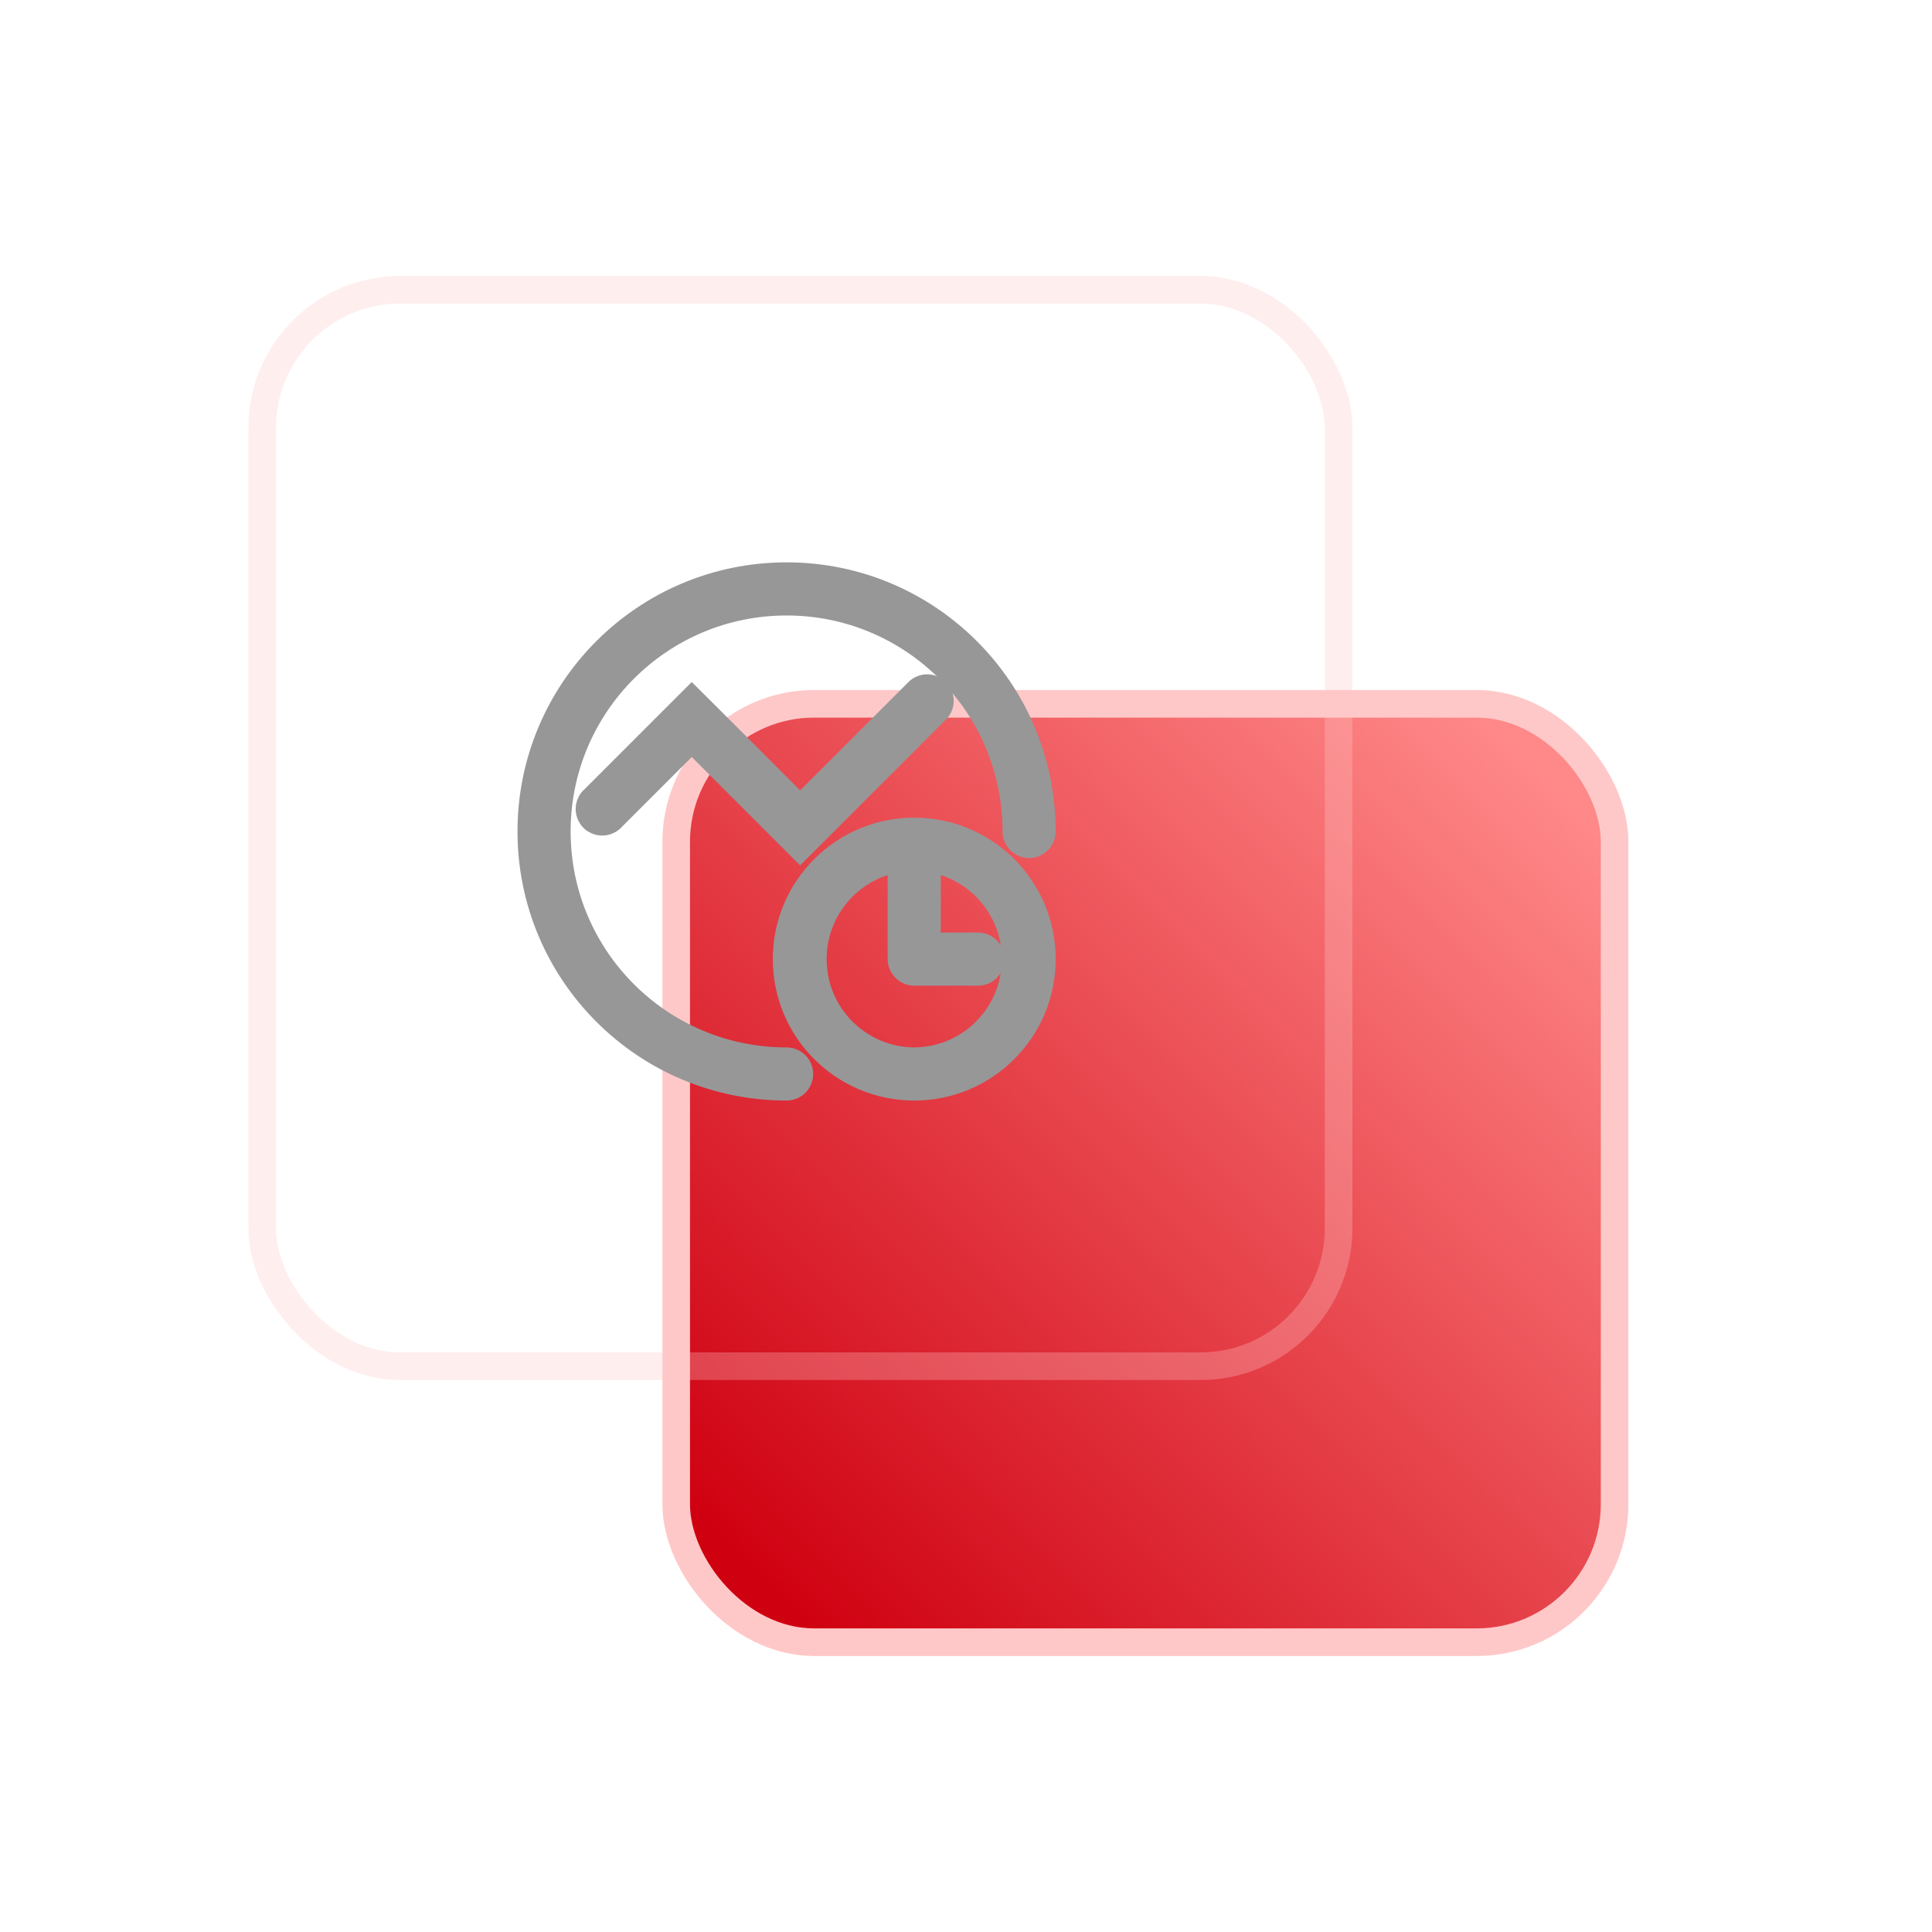 <?xml version="1.0" encoding="UTF-8"?>
<svg width="70px" height="70px" viewBox="0 0 70 70" version="1.1" xmlns="http://www.w3.org/2000/svg" xmlns:xlink="http://www.w3.org/1999/xlink">
    <title>数据处理</title>
    <defs>
        <linearGradient x1="100%" y1="15.538%" x2="14.412%" y2="100%" id="linearGradient-1">
            <stop stop-color="#FF8888" offset="0%"></stop>
            <stop stop-color="#CF0010" offset="100%"></stop>
        </linearGradient>
        <filter id="filter-2">
            <feColorMatrix in="SourceGraphic" type="matrix" values="0 0 0 0 0.812 0 0 0 0 0 0 0 0 0 0.063 0 0 0 1 0"></feColorMatrix>
        </filter>
    </defs>
    <g id="页面-1" stroke="none" stroke-width="1" fill="none" fill-rule="evenodd">
        <g id="SDSF-产品中心（数据接入服务）" transform="translate(-380, -2204)">
            <g id="产品优势备份" transform="translate(361, 1961)">
                <g id="编组-6备份-3" transform="translate(0, 243)">
                    <g id="数据处理" transform="translate(19, 0)">
                        <rect id="矩形" x="0" y="0" width="70" height="70"></rect>
                        <g id="编组-7" transform="translate(9, 10)">
                            <rect id="矩形" stroke="#FFC8C8" fill="url(#linearGradient-1)" x="15.5" y="15.5" width="34" height="34" rx="5"></rect>
                            <rect id="矩形" stroke-opacity="0.302" stroke="#FFC8C8" x="0.5" y="0.5" width="39" height="39" rx="5"></rect>
                            <g filter="url(#filter-2)" id="待处理计划">
                                <g transform="translate(10.25, 10.875)">
                                    <rect id="矩形" fill="#000000" fill-rule="nonzero" opacity="0" x="0" y="0" width="18.5" height="18.5"></rect>
                                    <path d="M9.25,17.575 C4.652,17.575 0.925,13.848 0.925,9.25 C0.925,4.652 4.652,0.925 9.25,0.925 C13.848,0.925 17.575,4.652 17.575,9.25 C17.575,9.505 17.782,9.713 18.038,9.713 C18.293,9.713 18.5,9.505 18.5,9.25 C18.5,4.141 14.359,0 9.25,0 C4.141,0 0,4.141 0,9.25 C0,14.359 4.141,18.5 9.25,18.5 C9.505,18.5 9.713,18.293 9.713,18.038 C9.713,17.782 9.505,17.575 9.25,17.575 Z" id="路径" stroke="#979797" fill="#000000" fill-rule="nonzero"></path>
                                    <path d="M13.875,9.25 C11.321,9.25 9.25,11.321 9.25,13.875 C9.25,16.429 11.321,18.5 13.875,18.5 C16.429,18.5 18.5,16.429 18.5,13.875 C18.5,11.321 16.429,9.25 13.875,9.25 L13.875,9.25 Z M13.875,17.575 C11.931,17.562 10.329,16.047 10.208,14.107 C10.086,12.167 11.486,10.464 13.412,10.207 L13.412,13.875 C13.412,13.998 13.461,14.115 13.548,14.202 C13.635,14.289 13.752,14.338 13.875,14.338 L16.188,14.338 C16.443,14.338 16.65,14.13 16.65,13.875 C16.65,13.62 16.443,13.412 16.188,13.412 L14.338,13.412 L14.338,10.207 C16.264,10.464 17.664,12.167 17.542,14.107 C17.421,16.047 15.819,17.562 13.875,17.575 L13.875,17.575 Z M5.814,4.542 L2.215,8.14 C2.059,8.325 2.072,8.598 2.244,8.768 C2.416,8.937 2.69,8.946 2.872,8.787 L5.814,5.846 L9.74,9.773 L14.643,4.87 C14.775,4.757 14.832,4.58 14.792,4.411 C14.751,4.242 14.619,4.11 14.45,4.069 C14.281,4.029 14.104,4.086 13.991,4.218 L9.74,8.468 L6.475,5.199 L5.814,4.542 Z" id="形状" stroke="#979797" fill="#000000" fill-rule="nonzero"></path>
                                </g>
                            </g>
                        </g>
                    </g>
                </g>
            </g>
        </g>
    </g>
</svg>